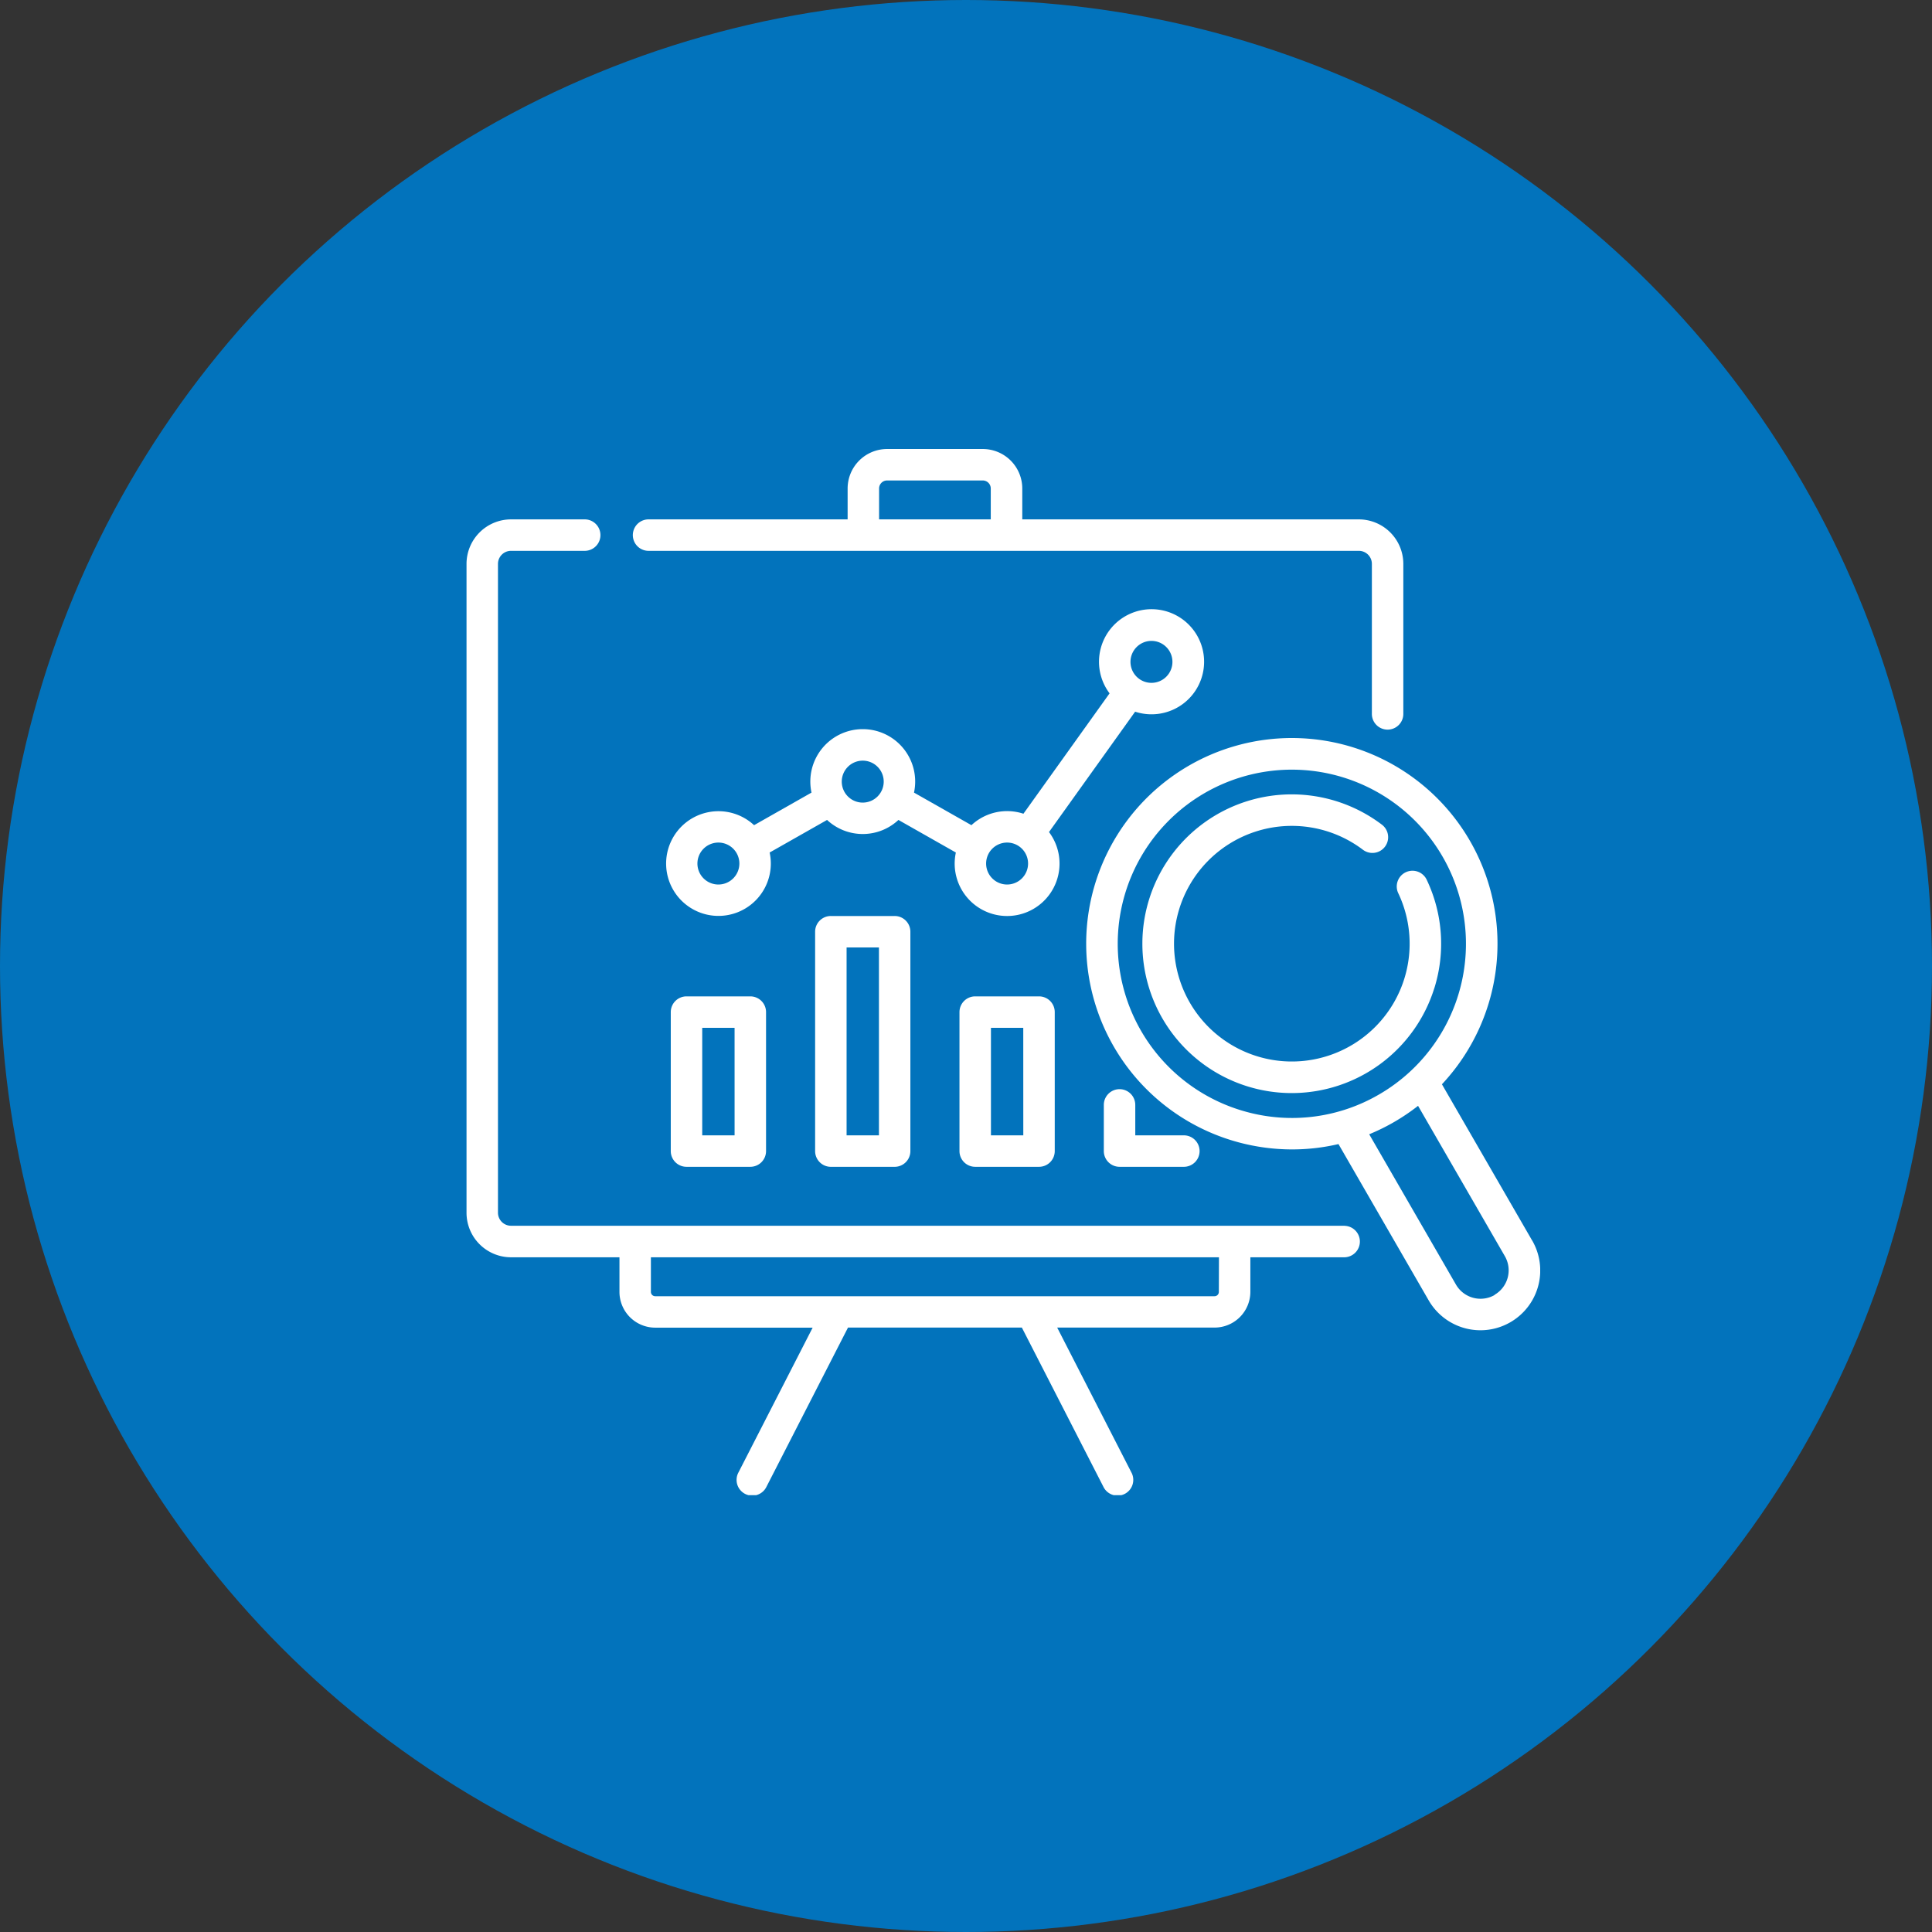 <svg xmlns="http://www.w3.org/2000/svg" xmlns:xlink="http://www.w3.org/1999/xlink" width="125" height="125" viewBox="0 0 125 125"><rect x="0" y="0" width="125" height="125" fill="#333333" stroke="none"/><defs><clipPath id="a"><rect width="69.466" height="67.686" fill="#fff"/></clipPath></defs><g transform="translate(-1053 -476)"><circle cx="62.5" cy="62.5" r="62.5" transform="translate(1053 476)" fill="#0273bc"/><g transform="translate(1080 502)"><g transform="translate(3.184 3.051)" clip-path="url(#a)"><path d="M126.528,83.287a3.4,3.4,0,1,0-2.71-1.355l-5.573,7.788a3.382,3.382,0,0,0-3.365.741l-3.715-2.108a3.392,3.392,0,1,0-6.632,0l-3.715,2.108a3.387,3.387,0,1,0,1.007,1.769l3.715-2.108a3.383,3.383,0,0,0,4.618,0l3.715,2.108a3.392,3.392,0,1,0,6.026-1.324l5.573-7.788a3.381,3.381,0,0,0,1.056.169m0-4.749a1.357,1.357,0,1,1-1.357,1.357,1.358,1.358,0,0,1,1.357-1.357M98.509,94.3a1.357,1.357,0,1,1,1.357-1.357A1.358,1.358,0,0,1,98.509,94.3m9.339-5.3a1.357,1.357,0,1,1,1.357-1.357A1.358,1.358,0,0,1,107.849,89m9.339,5.3a1.357,1.357,0,1,1,1.357-1.357,1.358,1.358,0,0,1-1.357,1.357" transform="translate(-82.213 -66.123)" fill="#fff"/><path d="M56.82,79.26H2.878a.844.844,0,0,1-.843-.843V36.436a.844.844,0,0,1,.843-.843h4.8a1.018,1.018,0,0,0,0-2.035h-4.8A2.882,2.882,0,0,0,0,36.436V78.417A2.882,2.882,0,0,0,2.878,81.3H9.895v2.239a2.316,2.316,0,0,0,2.314,2.314H22.394L17.6,95.21a1.018,1.018,0,1,0,1.811.928l5.27-10.289h11.25L41.2,96.137a1.018,1.018,0,1,0,1.811-.928l-4.795-9.361H48.4a2.316,2.316,0,0,0,2.314-2.314V81.3h6.1a1.018,1.018,0,0,0,0-2.035m-8.139,4.275a.279.279,0,0,1-.279.279H12.208a.279.279,0,0,1-.279-.279V81.3H48.682Z" transform="translate(0 -29.005)" fill="#fff"/><path d="M80.089,6.588h45.987a.844.844,0,0,1,.843.843v9.675a1.018,1.018,0,1,0,2.035,0V7.431a2.882,2.882,0,0,0-2.878-2.878H104.3v-2A2.556,2.556,0,0,0,101.743,0H95.554A2.556,2.556,0,0,0,93,2.553v2H80.089a1.018,1.018,0,0,0,0,2.035M95.036,2.553a.518.518,0,0,1,.518-.518h6.189a.518.518,0,0,1,.518.518v2H95.036v-2Z" transform="translate(-68.343)" fill="#fff"/><path d="M98.42,261.018a1.018,1.018,0,0,0-1.018,1.018v8.991a1.017,1.017,0,0,0,1.018,1.018h4.128a1.017,1.017,0,0,0,1.018-1.018v-8.991a1.018,1.018,0,0,0-1.018-1.018Zm3.111,8.992H99.437v-6.956h2.093Z" transform="translate(-84.187 -225.604)" fill="#fff"/><path d="M167.255,222.69a1.017,1.017,0,0,0-1.018,1.018V237.9a1.017,1.017,0,0,0,1.018,1.018h4.128A1.017,1.017,0,0,0,172.4,237.9V223.708a1.017,1.017,0,0,0-1.018-1.018Zm3.111,14.192h-2.093V224.725h2.093Z" transform="translate(-143.683 -192.476)" fill="#fff"/><path d="M236.091,261.018a1.018,1.018,0,0,0-1.018,1.018v8.991a1.017,1.017,0,0,0,1.018,1.018h4.128a1.017,1.017,0,0,0,1.018-1.018v-8.991a1.018,1.018,0,0,0-1.018-1.018Zm3.111,8.992h-2.093v-6.956H239.2Z" transform="translate(-203.179 -225.604)" fill="#fff"/><path d="M304.927,305.274a1.018,1.018,0,0,0-1.018,1.018v2.987a1.018,1.018,0,0,0,1.018,1.018h4.128a1.018,1.018,0,1,0,0-2.035h-3.111v-1.97a1.018,1.018,0,0,0-1.018-1.018" transform="translate(-262.676 -263.856)" fill="#fff"/><path d="M324.383,170.417l-5.838-10.111a13.306,13.306,0,1,0-13.158,3.755,13.373,13.373,0,0,0,3.464.459,13.132,13.132,0,0,0,3-.346l5.836,10.112a3.868,3.868,0,1,0,6.7-3.868m-18.469-8.322a11.265,11.265,0,1,1,8.548-1.125,11.192,11.192,0,0,1-8.548,1.125m16.036,11.843a1.835,1.835,0,0,1-2.5-.671l-5.615-9.728A13.357,13.357,0,0,0,317,161.7l5.617,9.729a1.831,1.831,0,0,1-.671,2.5" transform="translate(-255.436 -119.204)" fill="#fff"/><path d="M341.192,177.216a9.63,9.63,0,0,0-.482-6.976,1.018,1.018,0,1,0-1.841.867,7.622,7.622,0,1,1-2.3-2.839,1.017,1.017,0,1,0,1.228-1.623,9.663,9.663,0,1,0,3.393,10.571" transform="translate(-278.572 -142.34)" fill="#fff"/></g></g></g></svg>